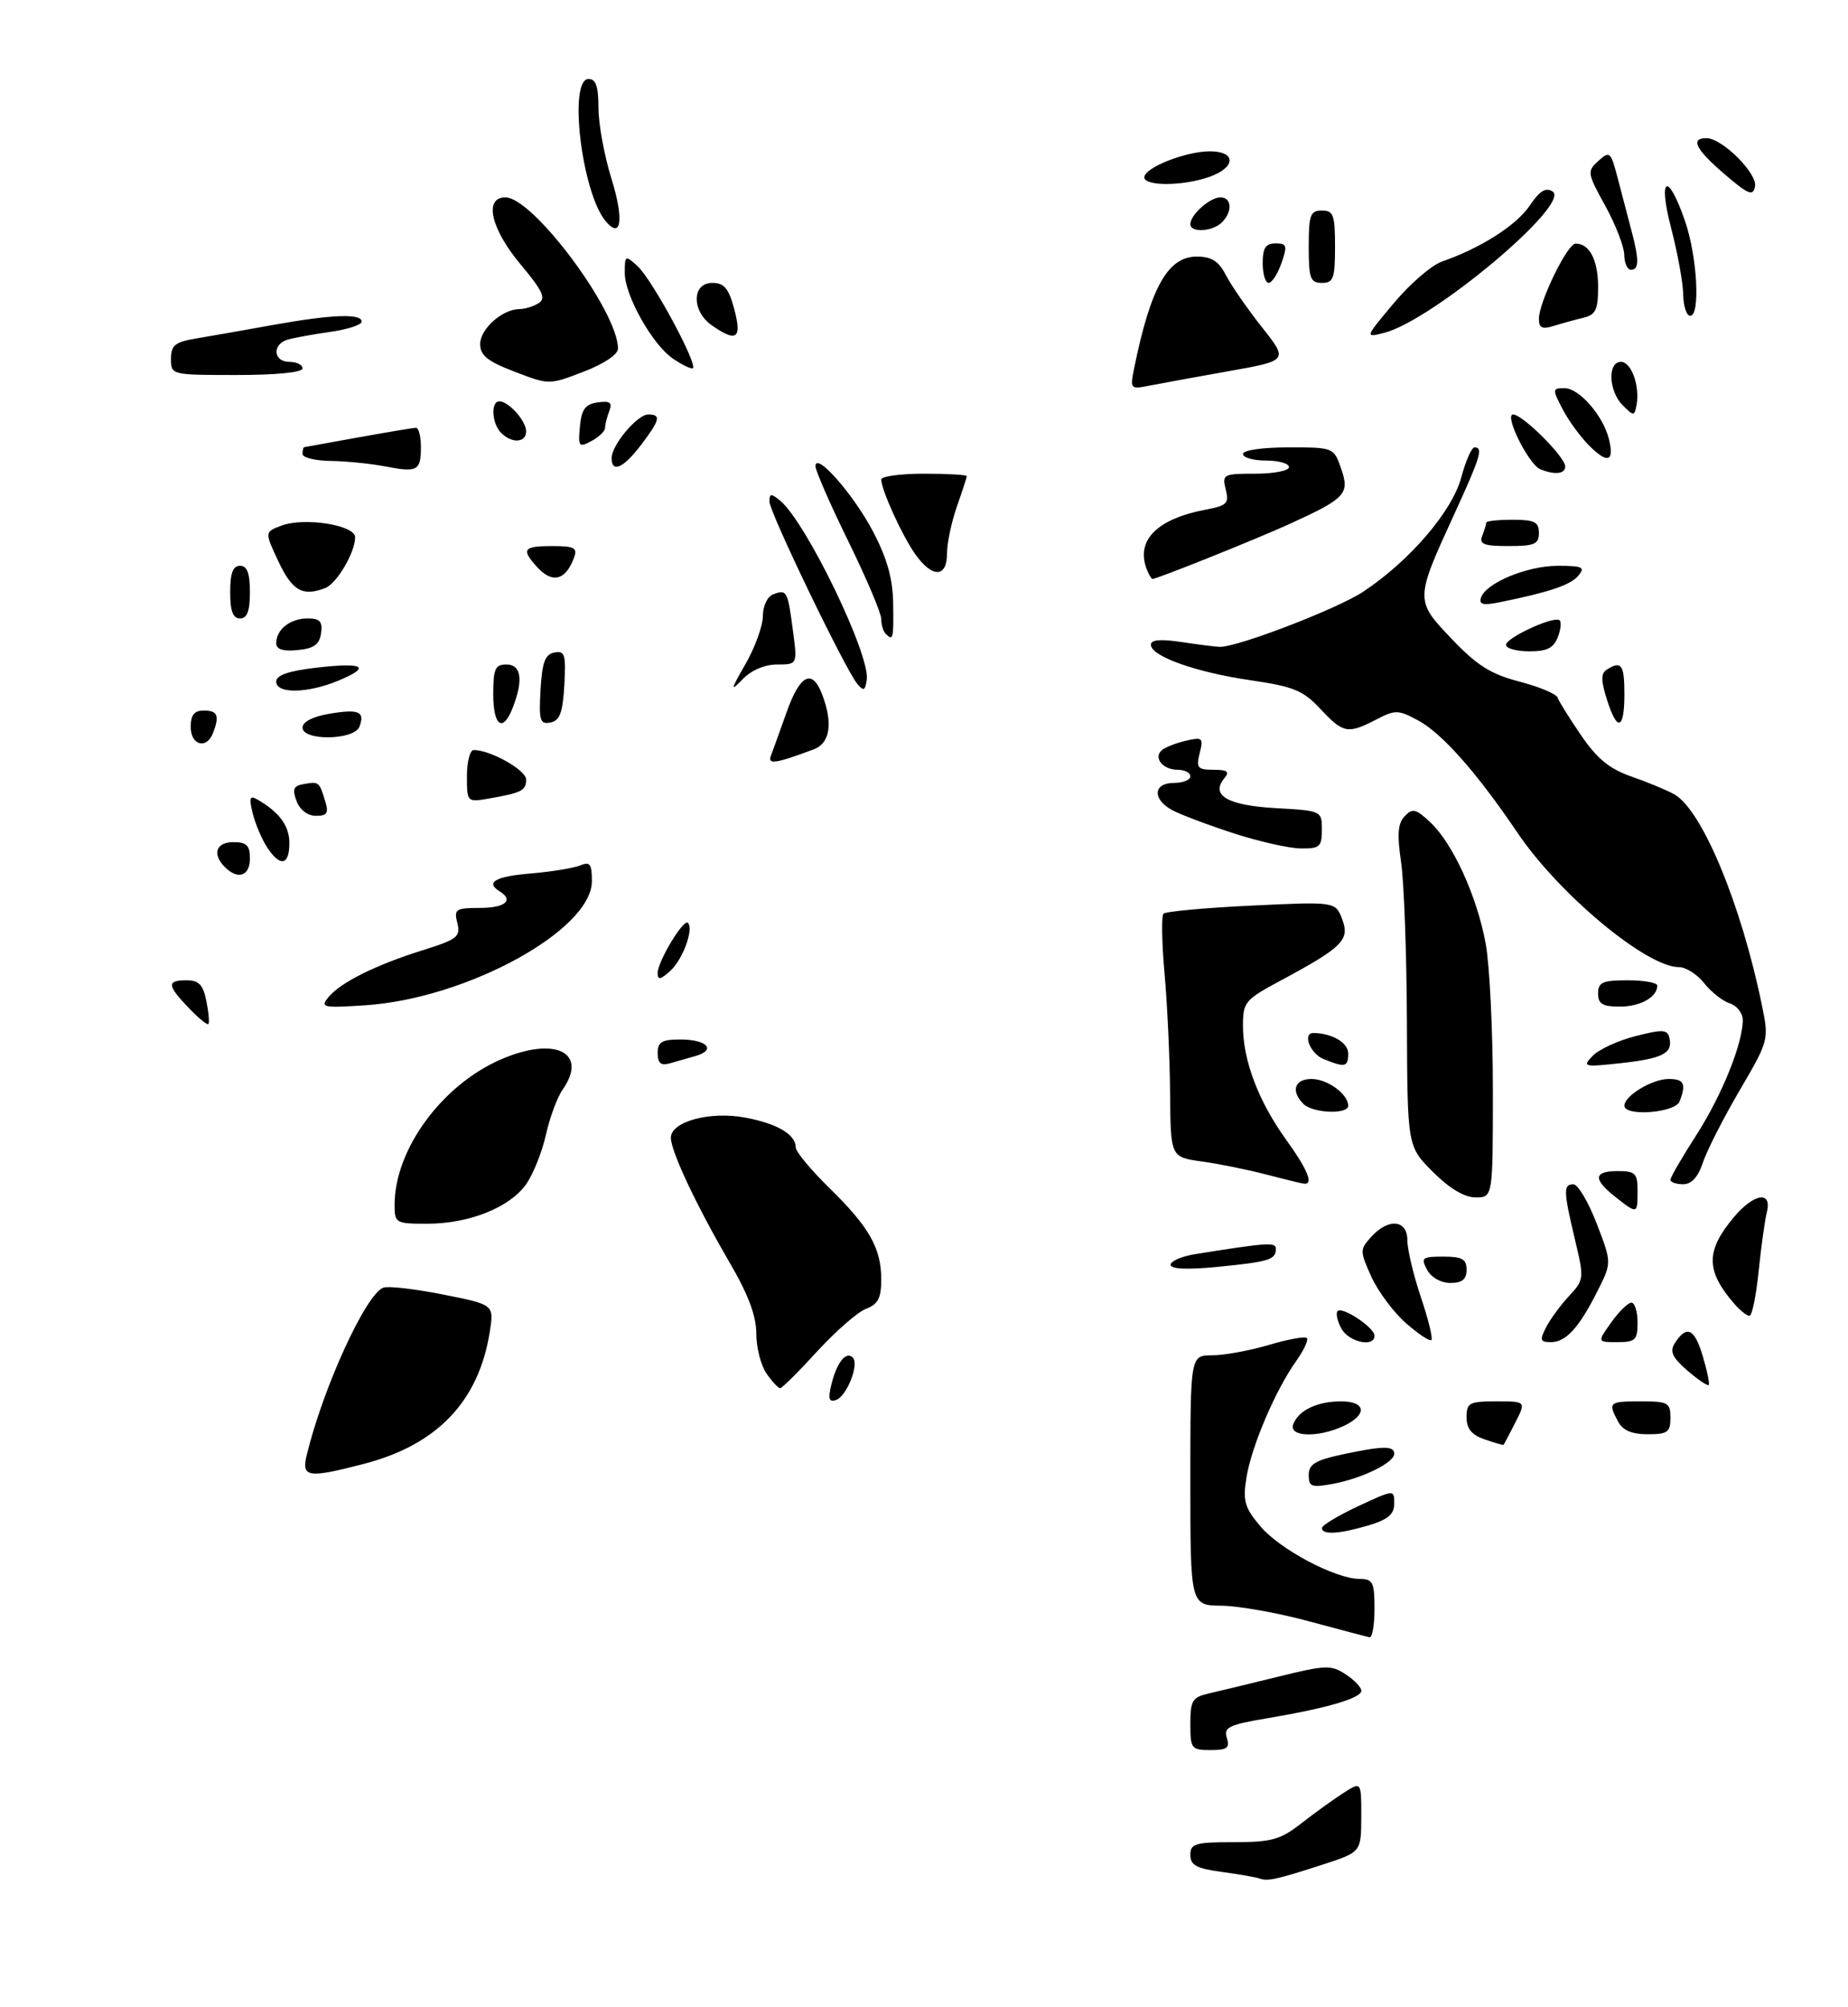 <?xml version="1.0" encoding="UTF-8" standalone="no"?>
<!DOCTYPE svg PUBLIC "-//W3C//DTD SVG 1.1//EN" "http://www.w3.org/Graphics/SVG/1.1/DTD/svg11.dtd" >
<svg xmlns="http://www.w3.org/2000/svg" xmlns:xlink="http://www.w3.org/1999/xlink" version="1.1" viewBox="0 0 281 305">
 <g >
 <path fill="currentColor"
d=" M 191.50 285.52 C 190.95 285.32 188.36 284.87 185.75 284.52 C 181.94 284.00 181.00 283.50 181.00 281.94 C 181.00 280.22 181.74 280.00 187.61 280.00 C 193.35 280.00 194.69 279.63 197.86 277.15 C 199.86 275.59 202.74 273.51 204.25 272.54 C 207.00 270.77 207.00 270.77 206.99 276.13 C 206.97 281.50 206.97 281.50 201.24 283.37 C 194.12 285.68 192.76 285.98 191.50 285.52 Z  M 181.00 262.02 C 181.00 258.49 181.32 257.97 183.75 257.41 C 185.26 257.07 190.03 255.91 194.35 254.85 C 201.55 253.07 202.41 253.04 204.60 254.48 C 205.92 255.34 207.00 256.46 207.00 256.98 C 207.00 258.11 201.78 259.64 192.73 261.16 C 186.84 262.15 186.04 262.54 186.55 264.15 C 187.03 265.68 186.60 266.00 184.07 266.00 C 181.16 266.00 181.00 265.80 181.00 262.02 Z  M 199.00 246.42 C 194.32 245.15 188.36 244.09 185.75 244.06 C 181.00 244.00 181.00 244.00 181.00 225.00 C 181.00 206.00 181.00 206.00 184.32 206.00 C 186.14 206.00 190.01 205.29 192.92 204.43 C 195.82 203.57 198.43 203.09 198.71 203.37 C 198.99 203.66 198.25 205.24 197.08 206.89 C 193.94 211.29 190.27 219.90 189.53 224.60 C 188.96 228.14 189.25 229.15 191.65 231.99 C 194.61 235.51 203.04 239.97 206.75 239.99 C 208.75 240.00 209.00 240.50 209.00 244.50 C 209.00 246.97 208.66 248.94 208.25 248.86 C 207.84 248.78 203.68 247.68 199.00 246.42 Z  M 201.01 232.25 C 201.02 231.84 203.49 230.35 206.51 228.94 C 212.00 226.38 212.00 226.38 212.00 228.53 C 212.00 230.16 211.07 230.96 208.13 231.84 C 203.69 233.17 200.99 233.33 201.01 232.25 Z  M 199.00 224.19 C 199.00 222.57 200.00 221.95 204.05 221.08 C 210.28 219.75 212.00 219.72 212.00 220.97 C 212.00 222.32 207.17 224.69 202.72 225.53 C 199.42 226.14 199.00 225.99 199.00 224.19 Z  M 46.62 221.25 C 49.08 211.02 55.60 196.75 58.28 195.72 C 59.01 195.44 63.10 195.91 67.37 196.76 C 75.12 198.30 75.12 198.30 74.48 202.40 C 72.81 212.97 66.51 219.59 55.37 222.49 C 46.85 224.71 45.83 224.57 46.62 221.25 Z  M 225.75 218.78 C 223.77 218.10 223.00 217.16 223.00 215.42 C 223.00 213.22 223.41 213.00 227.53 213.00 C 232.05 213.00 232.05 213.00 230.40 216.25 C 229.49 218.04 228.69 219.55 228.62 219.61 C 228.56 219.68 227.26 219.30 225.75 218.78 Z  M 196.65 216.47 C 197.46 214.35 200.30 213.00 203.93 213.00 C 207.75 213.00 207.94 215.05 204.29 216.75 C 200.37 218.57 195.91 218.41 196.65 216.47 Z  M 246.04 216.07 C 244.47 213.15 244.64 213.00 249.50 213.00 C 253.63 213.00 254.00 213.20 254.00 215.50 C 254.00 217.69 253.56 218.00 250.54 218.00 C 248.13 218.00 246.75 217.41 246.04 216.07 Z  M 126.43 210.38 C 127.25 207.07 128.65 205.32 129.67 206.34 C 130.69 207.35 128.75 212.25 127.11 212.80 C 126.04 213.16 125.88 212.60 126.43 210.38 Z  M 116.56 208.78 C 115.70 207.56 115.00 204.82 115.00 202.70 C 115.00 200.01 113.78 196.76 110.95 191.91 C 105.96 183.37 102.02 175.02 102.01 172.95 C 101.99 170.48 107.93 168.86 113.32 169.87 C 118.19 170.78 121.00 172.44 121.00 174.41 C 121.00 175.05 123.29 177.81 126.08 180.54 C 132.17 186.49 134.00 189.71 134.00 194.48 C 134.00 197.29 133.51 198.24 131.69 198.93 C 130.42 199.41 127.08 202.33 124.26 205.40 C 121.45 208.48 118.91 211.00 118.63 211.00 C 118.35 211.00 117.41 210.00 116.56 208.78 Z  M 256.57 208.31 C 254.31 206.36 253.87 205.43 254.64 204.20 C 256.44 201.35 257.65 201.88 258.90 206.07 C 259.58 208.34 259.99 210.34 259.82 210.51 C 259.64 210.69 258.18 209.70 256.57 208.31 Z  M 203.95 201.91 C 203.34 200.77 203.09 199.58 203.39 199.28 C 204.13 198.54 209.00 201.79 209.00 203.02 C 209.00 204.86 205.07 204.00 203.95 201.91 Z  M 213.78 201.11 C 211.89 199.45 209.53 196.28 208.52 194.05 C 206.76 190.14 206.76 189.92 208.50 188.00 C 211.12 185.10 214.00 185.38 214.00 188.53 C 214.00 189.92 214.92 193.80 216.05 197.15 C 217.18 200.50 217.90 203.43 217.65 203.68 C 217.41 203.92 215.67 202.77 213.78 201.11 Z  M 235.09 201.75 C 235.72 200.51 237.30 198.37 238.59 196.98 C 240.87 194.52 240.89 194.33 239.50 188.48 C 237.72 181.02 237.69 180.00 239.25 180.01 C 239.94 180.02 241.53 182.71 242.79 185.98 C 245.08 191.93 245.08 191.93 242.92 196.21 C 240.10 201.83 238.11 204.00 235.81 204.00 C 234.18 204.00 234.09 203.70 235.09 201.75 Z  M 245.00 201.00 C 246.17 199.35 247.56 198.00 248.07 198.00 C 248.58 198.00 249.00 199.35 249.00 201.00 C 249.00 203.68 248.67 204.00 245.93 204.00 C 242.86 204.00 242.86 204.00 245.00 201.00 Z  M 263.78 198.25 C 259.35 193.17 259.32 190.15 263.66 184.99 C 266.72 181.36 269.48 180.95 268.66 184.25 C 268.35 185.49 267.79 189.54 267.41 193.25 C 267.03 196.96 266.41 200.00 266.02 200.00 C 265.63 200.00 264.62 199.21 263.78 198.25 Z  M 217.00 193.00 C 216.02 191.18 216.24 191.00 219.46 191.00 C 222.33 191.00 223.00 191.38 223.00 193.00 C 223.00 194.46 222.33 195.00 220.54 195.00 C 219.09 195.00 217.63 194.17 217.00 193.00 Z  M 178.00 192.24 C 178.00 191.68 179.69 190.95 181.75 190.62 C 192.76 188.86 194.00 188.78 194.00 189.81 C 194.00 191.47 193.00 191.78 185.23 192.55 C 180.52 193.01 178.00 192.90 178.00 192.24 Z  M 60.00 183.13 C 60.00 174.71 67.21 164.88 76.23 161.00 C 84.45 157.46 89.50 159.99 85.53 165.65 C 84.73 166.80 83.58 169.89 83.00 172.52 C 82.41 175.15 81.05 178.53 79.98 180.03 C 77.47 183.55 71.31 186.00 64.98 186.00 C 60.16 186.00 60.00 185.91 60.00 183.13 Z  M 245.63 181.93 C 242.19 179.22 242.30 178.00 246.00 178.00 C 248.67 178.00 249.00 178.33 249.00 181.00 C 249.00 184.57 248.99 184.57 245.63 181.93 Z  M 217.88 178.12 C 214.00 174.24 214.00 174.24 213.93 155.37 C 213.89 144.99 213.49 134.03 213.04 131.00 C 212.42 126.82 212.55 125.15 213.59 124.06 C 214.78 122.80 215.30 122.93 217.50 125.00 C 220.93 128.22 224.58 136.22 225.91 143.43 C 226.51 146.70 227.00 156.71 227.00 165.68 C 227.00 182.00 227.00 182.00 224.38 182.00 C 222.67 182.00 220.41 180.65 217.88 178.12 Z  M 192.50 178.51 C 189.75 177.79 185.36 176.90 182.75 176.54 C 178.00 175.88 178.00 175.88 177.92 166.19 C 177.88 160.86 177.50 152.68 177.08 148.00 C 176.66 143.32 176.59 139.22 176.91 138.88 C 177.23 138.54 183.25 137.98 190.28 137.65 C 203.06 137.04 203.06 137.04 204.09 139.72 C 205.28 142.86 204.16 143.98 194.75 149.03 C 189.29 151.96 189.00 152.31 189.00 155.93 C 189.00 161.16 191.34 167.34 195.50 173.14 C 198.89 177.85 199.80 180.10 198.25 179.91 C 197.84 179.86 195.25 179.23 192.50 178.51 Z  M 254.00 179.32 C 254.00 178.95 255.76 175.91 257.91 172.57 C 261.81 166.51 265.00 158.63 265.00 155.03 C 265.00 153.99 264.11 152.85 263.03 152.51 C 261.94 152.16 260.19 150.78 259.13 149.44 C 258.08 148.10 256.35 147.00 255.30 147.00 C 250.35 147.00 237.03 135.91 230.69 126.50 C 224.58 117.46 219.28 111.47 215.65 109.51 C 212.61 107.87 212.16 107.86 209.24 109.38 C 204.93 111.60 204.24 111.47 200.77 107.75 C 198.14 104.94 196.71 104.35 190.12 103.39 C 181.81 102.18 175.00 99.74 175.00 97.99 C 175.00 97.23 176.50 97.10 179.75 97.60 C 182.36 97.99 184.95 98.32 185.50 98.32 C 188.27 98.34 203.37 92.53 207.28 89.94 C 214.37 85.24 220.81 77.73 222.20 72.55 C 222.87 70.05 223.77 68.00 224.21 68.00 C 225.56 68.00 225.12 69.45 221.15 78.11 C 215.14 91.20 215.14 91.25 220.76 97.13 C 224.59 101.15 226.69 102.47 231.04 103.60 C 234.04 104.38 236.65 105.47 236.84 106.03 C 237.03 106.59 238.64 109.17 240.42 111.77 C 242.85 115.33 244.75 116.88 248.07 118.03 C 250.51 118.88 253.44 120.09 254.58 120.73 C 258.80 123.08 264.77 137.45 267.91 152.79 C 268.99 158.05 268.97 158.14 264.50 165.77 C 262.03 169.99 259.52 174.92 258.93 176.72 C 258.20 178.91 257.21 180.00 255.92 180.00 C 254.87 180.00 254.00 179.69 254.00 179.32 Z  M 198.20 167.80 C 196.24 165.84 196.83 164.00 199.43 164.00 C 201.85 164.00 205.00 166.30 205.00 168.07 C 205.00 169.42 199.61 169.21 198.20 167.80 Z  M 247.00 168.06 C 247.00 166.55 251.23 164.00 253.72 164.00 C 256.08 164.00 256.43 164.72 255.39 167.42 C 254.73 169.15 247.00 169.74 247.00 168.06 Z  M 100.00 160.07 C 100.00 158.38 100.63 158.00 103.44 158.00 C 107.52 158.00 108.98 159.58 105.76 160.51 C 104.52 160.87 102.71 161.38 101.75 161.65 C 100.49 162.00 100.00 161.56 100.00 160.07 Z  M 201.25 160.97 C 199.19 160.14 197.99 156.98 199.75 157.01 C 202.59 157.07 205.00 158.49 205.00 160.12 C 205.00 162.20 204.55 162.30 201.25 160.97 Z  M 242.17 160.49 C 243.09 159.52 246.01 158.17 248.67 157.49 C 252.81 156.43 253.55 156.47 253.84 157.73 C 254.39 160.09 252.88 160.88 246.49 161.59 C 240.80 162.21 240.58 162.16 242.17 160.49 Z  M 28.68 153.18 C 25.39 149.75 25.33 149.00 28.38 149.00 C 30.24 149.00 30.89 149.68 31.38 152.16 C 31.73 153.90 31.87 155.47 31.68 155.65 C 31.50 155.83 30.15 154.72 28.68 153.18 Z  M 49.96 151.55 C 51.81 149.31 57.15 146.66 64.31 144.42 C 69.54 142.78 70.06 142.37 69.54 140.30 C 69.01 138.19 69.29 138.00 72.98 138.00 C 76.79 138.00 78.18 136.85 76.00 135.50 C 73.75 134.11 75.31 133.21 80.75 132.76 C 83.91 132.49 87.29 131.94 88.25 131.53 C 89.70 130.91 90.00 131.32 90.00 133.93 C 90.00 141.37 70.97 151.79 55.52 152.80 C 49.05 153.22 48.65 153.13 49.96 151.55 Z  M 243.00 151.00 C 243.00 149.30 243.67 149.00 247.50 149.00 C 249.97 149.00 252.00 149.36 252.00 149.80 C 252.00 151.56 249.43 153.00 246.30 153.00 C 243.67 153.00 243.00 152.60 243.00 151.00 Z  M 100.00 147.90 C 100.01 146.13 103.94 139.60 104.60 140.27 C 105.53 141.20 103.82 145.85 101.91 147.58 C 100.42 148.93 100.00 149.00 100.00 147.90 Z  M 34.20 131.80 C 32.22 129.82 32.84 128.00 35.50 128.00 C 37.50 128.00 38.00 128.50 38.00 130.50 C 38.00 133.16 36.18 133.78 34.20 131.80 Z  M 40.59 128.75 C 39.79 127.51 38.81 125.20 38.42 123.60 C 37.85 121.28 37.99 120.86 39.10 121.50 C 42.48 123.44 44.00 125.51 44.00 128.15 C 44.00 131.57 42.58 131.82 40.59 128.75 Z  M 187.50 126.63 C 183.65 125.38 179.49 123.81 178.25 123.14 C 175.19 121.49 175.34 119.00 178.50 119.00 C 179.88 119.00 181.00 118.55 181.00 118.00 C 181.00 117.45 180.13 117.00 179.06 117.00 C 176.83 117.00 175.36 115.20 176.64 114.04 C 177.11 113.61 178.75 112.96 180.28 112.60 C 182.85 112.00 183.01 112.13 182.42 114.47 C 181.86 116.71 182.09 117.00 184.51 117.00 C 186.62 117.00 187.00 117.29 186.18 118.28 C 184.02 120.88 186.64 122.41 193.94 122.83 C 200.96 123.22 201.00 123.24 201.00 126.11 C 201.00 128.71 200.68 129.00 197.75 128.96 C 195.96 128.93 191.35 127.89 187.50 126.63 Z  M 45.09 121.75 C 44.41 119.93 44.63 119.44 46.21 119.17 C 48.50 118.78 48.54 118.81 49.44 121.75 C 50.01 123.59 49.75 124.00 48.04 124.00 C 46.77 124.00 45.60 123.10 45.09 121.75 Z  M 71.00 117.97 C 71.00 115.79 71.46 114.00 72.03 114.00 C 74.58 114.00 80.00 117.05 80.00 118.48 C 80.00 120.17 79.33 120.51 74.25 121.39 C 71.03 121.94 71.00 121.91 71.00 117.97 Z  M 117.22 114.87 C 117.51 114.11 118.58 111.14 119.61 108.25 C 121.64 102.51 123.51 101.58 125.02 105.57 C 126.68 109.93 126.22 112.97 123.75 113.89 C 117.94 116.07 116.69 116.25 117.22 114.87 Z  M 29.00 110.50 C 29.00 108.67 29.53 108.00 31.00 108.00 C 33.09 108.00 33.41 108.78 32.39 111.42 C 31.42 113.95 29.00 113.29 29.00 110.50 Z  M 46.00 110.59 C 46.00 109.72 47.56 108.91 50.07 108.49 C 54.56 107.73 55.54 108.15 54.65 110.46 C 53.86 112.52 46.00 112.64 46.00 110.59 Z  M 75.00 105.50 C 75.00 101.67 75.30 101.00 77.00 101.00 C 79.24 101.00 79.60 103.28 78.02 107.43 C 76.51 111.43 75.00 110.46 75.00 105.50 Z  M 82.19 104.84 C 82.44 100.65 82.88 99.45 84.31 99.18 C 85.89 98.87 86.07 99.48 85.81 104.16 C 85.56 108.35 85.12 109.55 83.69 109.82 C 82.11 110.13 81.93 109.52 82.19 104.84 Z  M 244.32 106.26 C 243.42 103.40 243.43 102.35 244.32 101.78 C 246.54 100.37 247.00 101.01 247.00 105.50 C 247.00 110.98 245.89 111.29 244.32 106.26 Z  M 42.00 103.60 C 42.00 102.63 43.86 101.98 48.06 101.49 C 55.34 100.65 56.54 101.33 51.49 103.44 C 46.77 105.41 42.00 105.49 42.00 103.60 Z  M 113.37 100.91 C 114.81 98.39 116.00 95.11 116.00 93.63 C 116.00 92.13 116.68 90.68 117.54 90.35 C 119.64 89.54 119.77 89.78 120.56 95.77 C 121.26 101.00 121.26 101.00 118.17 101.00 C 116.27 101.00 114.24 101.87 112.91 103.25 C 111.01 105.21 111.07 104.91 113.37 100.91 Z  M 130.34 103.92 C 128.45 101.60 117.00 77.85 117.00 76.24 C 117.00 74.98 117.25 74.96 118.64 76.11 C 122.59 79.39 132.36 99.59 131.80 103.32 C 131.55 105.00 131.31 105.10 130.34 103.92 Z  M 42.00 97.76 C 42.00 95.68 44.13 94.00 46.77 94.00 C 48.65 94.00 49.07 94.46 48.82 96.25 C 48.57 97.97 47.74 98.57 45.25 98.81 C 43.02 99.03 42.00 98.70 42.00 97.76 Z  M 229.00 98.01 C 229.00 96.98 235.85 93.76 237.06 94.23 C 237.44 94.38 237.38 95.51 236.91 96.75 C 236.25 98.50 235.28 99.00 232.53 99.00 C 230.59 99.00 229.00 98.56 229.00 98.01 Z  M 134.67 96.33 C 134.30 95.97 134.00 94.95 134.00 94.08 C 134.00 93.20 131.75 87.90 129.00 82.29 C 126.25 76.69 124.00 71.54 124.00 70.86 C 124.00 68.56 129.82 75.18 132.79 80.86 C 134.90 84.91 135.76 87.98 135.81 91.75 C 135.89 97.15 135.81 97.47 134.67 96.33 Z  M 35.00 90.00 C 35.00 87.11 35.42 86.00 36.50 86.00 C 37.58 86.00 38.00 87.11 38.00 90.00 C 38.00 92.89 37.58 94.00 36.50 94.00 C 35.42 94.00 35.00 92.89 35.00 90.00 Z  M 225.19 90.86 C 225.90 88.62 232.20 86.00 236.87 86.00 C 240.64 86.00 241.07 86.21 240.01 87.49 C 238.83 88.91 235.66 89.99 228.13 91.52 C 225.54 92.05 224.86 91.90 225.19 90.86 Z  M 42.36 85.39 C 40.23 80.86 40.23 80.86 42.78 79.90 C 46.24 78.58 54.00 79.80 54.00 81.66 C 54.00 83.97 51.21 88.70 49.46 89.38 C 46.02 90.70 44.46 89.82 42.36 85.39 Z  M 81.65 86.17 C 79.22 83.48 79.57 83.00 83.97 83.00 C 87.33 83.00 87.84 83.27 87.29 84.75 C 86.01 88.23 83.98 88.74 81.65 86.17 Z  M 174.36 86.50 C 172.68 82.12 175.94 78.85 183.40 77.45 C 186.57 76.86 186.91 76.50 186.38 74.39 C 185.81 72.10 186.00 72.00 190.89 72.00 C 193.70 72.00 196.00 71.55 196.00 71.00 C 196.00 70.45 194.43 70.00 192.50 70.00 C 190.57 70.00 189.00 69.55 189.00 69.00 C 189.00 68.43 191.97 68.00 195.90 68.00 C 202.79 68.00 202.81 68.01 203.93 71.24 C 205.27 75.07 204.61 75.76 196.00 79.68 C 190.89 82.00 175.93 88.00 175.24 88.00 C 175.07 88.00 174.68 87.32 174.36 86.50 Z  M 139.18 84.25 C 137.18 81.43 134.00 74.45 134.00 72.88 C 134.00 72.40 136.93 72.00 140.50 72.00 C 144.07 72.00 147.00 72.17 147.00 72.37 C 147.00 72.58 146.32 74.66 145.50 77.00 C 144.68 79.34 144.00 82.54 144.00 84.13 C 144.00 87.83 141.77 87.89 139.18 84.25 Z  M 225.39 81.42 C 225.73 80.55 226.00 79.65 226.00 79.42 C 226.00 79.19 227.80 79.00 230.00 79.00 C 233.33 79.00 234.00 79.33 234.00 81.00 C 234.00 82.71 233.33 83.00 229.39 83.00 C 225.60 83.00 224.89 82.72 225.39 81.42 Z  M 58.50 70.88 C 56.30 70.46 52.59 70.09 50.25 70.06 C 47.91 70.03 46.00 69.55 46.00 69.00 C 46.00 68.45 46.11 67.98 46.25 67.97 C 46.39 67.95 50.10 67.28 54.50 66.48 C 58.90 65.69 62.84 65.03 63.25 65.02 C 63.66 65.01 64.00 66.32 64.00 67.94 C 64.00 71.58 63.50 71.84 58.50 70.88 Z  M 234.22 71.33 C 232.45 70.62 228.66 63.00 230.08 63.00 C 231.53 63.00 238.00 69.46 238.00 70.90 C 238.00 72.04 236.43 72.22 234.22 71.33 Z  M 93.00 69.63 C 93.00 67.65 96.90 63.00 98.57 63.00 C 100.57 63.00 100.37 63.82 97.45 67.66 C 94.78 71.16 93.00 71.95 93.00 69.63 Z  M 241.66 67.75 C 240.31 66.40 238.47 63.88 237.58 62.15 C 236.02 59.14 236.03 59.00 237.90 59.00 C 240.12 59.00 243.75 63.15 244.64 66.71 C 245.51 70.18 244.46 70.55 241.66 67.75 Z  M 88.18 64.82 C 88.43 62.19 89.00 61.43 90.89 61.16 C 92.78 60.90 93.15 61.18 92.64 62.49 C 92.29 63.41 92.00 64.56 92.00 65.05 C 92.00 65.53 91.07 66.43 89.93 67.04 C 88.01 68.06 87.89 67.90 88.18 64.82 Z  M 76.20 65.80 C 74.78 64.38 74.59 61.00 75.93 61.00 C 77.35 61.00 80.00 63.97 80.00 65.57 C 80.00 67.31 77.84 67.44 76.20 65.80 Z  M 246.75 61.61 C 244.59 59.45 244.41 55.00 246.48 55.00 C 248.07 55.00 249.39 58.71 248.84 61.60 C 248.52 63.27 248.42 63.27 246.75 61.61 Z  M 78.26 56.50 C 74.15 54.93 73.02 54.03 73.01 52.31 C 73.00 50.01 76.36 47.01 78.97 46.98 C 79.81 46.98 81.14 46.57 81.92 46.07 C 83.05 45.35 82.50 44.18 79.17 40.20 C 74.62 34.77 73.54 30.00 76.85 30.00 C 81.07 30.00 94.00 47.37 93.97 53.00 C 93.97 53.88 91.82 55.32 88.73 56.50 C 83.50 58.51 83.50 58.51 78.26 56.50 Z  M 172.48 55.85 C 174.96 43.68 177.60 39.00 181.96 39.00 C 184.23 39.00 185.30 39.68 186.41 41.83 C 187.22 43.39 189.68 46.95 191.89 49.74 C 195.90 54.81 195.90 54.81 186.70 56.44 C 181.64 57.34 176.22 58.33 174.65 58.64 C 171.87 59.19 171.81 59.11 172.48 55.85 Z  M 26.00 54.55 C 26.00 52.49 26.61 51.99 29.75 51.46 C 31.81 51.12 37.04 50.20 41.36 49.42 C 50.38 47.79 55.00 47.61 55.00 48.89 C 55.00 49.37 52.86 50.07 50.25 50.44 C 47.64 50.81 44.71 51.34 43.75 51.62 C 41.34 52.33 41.54 55.00 44.00 55.00 C 45.10 55.00 46.00 55.45 46.00 56.00 C 46.00 56.60 42.00 57.00 36.00 57.00 C 26.05 57.00 26.00 56.99 26.00 54.55 Z  M 102.24 54.45 C 99.15 52.29 95.00 44.87 95.00 41.51 C 95.00 38.79 95.07 38.75 96.92 40.43 C 99.22 42.51 106.46 56.00 105.28 56.00 C 104.82 56.00 103.45 55.30 102.24 54.45 Z  M 108.22 49.44 C 105.15 47.29 105.19 43.00 108.29 43.00 C 110.12 43.00 110.80 43.81 111.65 47.00 C 112.85 51.49 112.00 52.09 108.22 49.44 Z  M 211.96 46.05 C 214.39 43.14 217.69 40.31 219.27 39.75 C 225.17 37.70 230.56 34.26 232.59 31.27 C 234.12 29.00 235.05 28.43 236.09 29.11 C 238.95 30.99 217.73 48.78 210.44 50.60 C 207.53 51.33 207.53 51.33 211.96 46.05 Z  M 234.00 48.46 C 234.00 45.93 238.30 37.09 239.55 37.04 C 241.66 36.96 243.00 39.50 243.00 43.58 C 243.00 47.10 242.64 47.85 240.75 48.30 C 239.51 48.60 237.49 49.15 236.25 49.54 C 234.50 50.08 234.00 49.84 234.00 48.46 Z  M 255.94 44.75 C 255.91 42.96 255.09 38.45 254.12 34.73 C 252.06 26.83 253.58 25.98 256.21 33.57 C 258.08 38.99 258.58 48.00 257.00 48.00 C 256.45 48.00 255.97 46.54 255.94 44.75 Z  M 192.00 40.00 C 192.00 37.69 192.45 37.00 193.95 37.00 C 195.68 37.00 195.78 37.34 194.85 40.00 C 194.27 41.65 193.40 43.00 192.90 43.00 C 192.41 43.00 192.00 41.65 192.00 40.00 Z  M 199.00 37.50 C 199.00 32.67 199.24 32.00 201.00 32.00 C 202.76 32.00 203.00 32.67 203.00 37.50 C 203.00 42.33 202.76 43.00 201.00 43.00 C 199.24 43.00 199.00 42.33 199.00 37.50 Z  M 246.98 38.75 C 246.97 37.51 245.67 34.16 244.10 31.30 C 241.34 26.30 241.30 26.04 243.05 24.45 C 244.78 22.89 244.93 23.03 246.00 27.15 C 246.62 29.54 247.55 33.08 248.06 35.00 C 249.26 39.50 249.24 41.00 248.00 41.00 C 247.45 41.00 246.99 39.99 246.98 38.75 Z  M 92.07 33.59 C 88.45 29.22 86.39 12.00 89.50 12.00 C 90.61 12.00 91.00 13.16 91.00 16.41 C 91.00 18.84 91.89 23.67 92.97 27.14 C 94.91 33.39 94.48 36.49 92.07 33.59 Z  M 181.00 34.07 C 181.00 32.65 183.97 30.00 185.57 30.00 C 187.31 30.00 187.44 32.16 185.80 33.80 C 184.38 35.22 181.00 35.41 181.00 34.07 Z  M 262.25 26.49 C 257.82 22.69 256.97 21.00 259.48 21.00 C 261.87 21.00 267.27 26.39 266.86 28.36 C 266.56 29.86 265.84 29.57 262.25 26.49 Z  M 174.00 26.95 C 174.00 25.49 180.30 23.00 183.97 23.00 C 188.02 23.00 187.95 25.47 183.85 26.90 C 179.85 28.30 174.00 28.32 174.00 26.95 Z "/>
</g>
</svg>